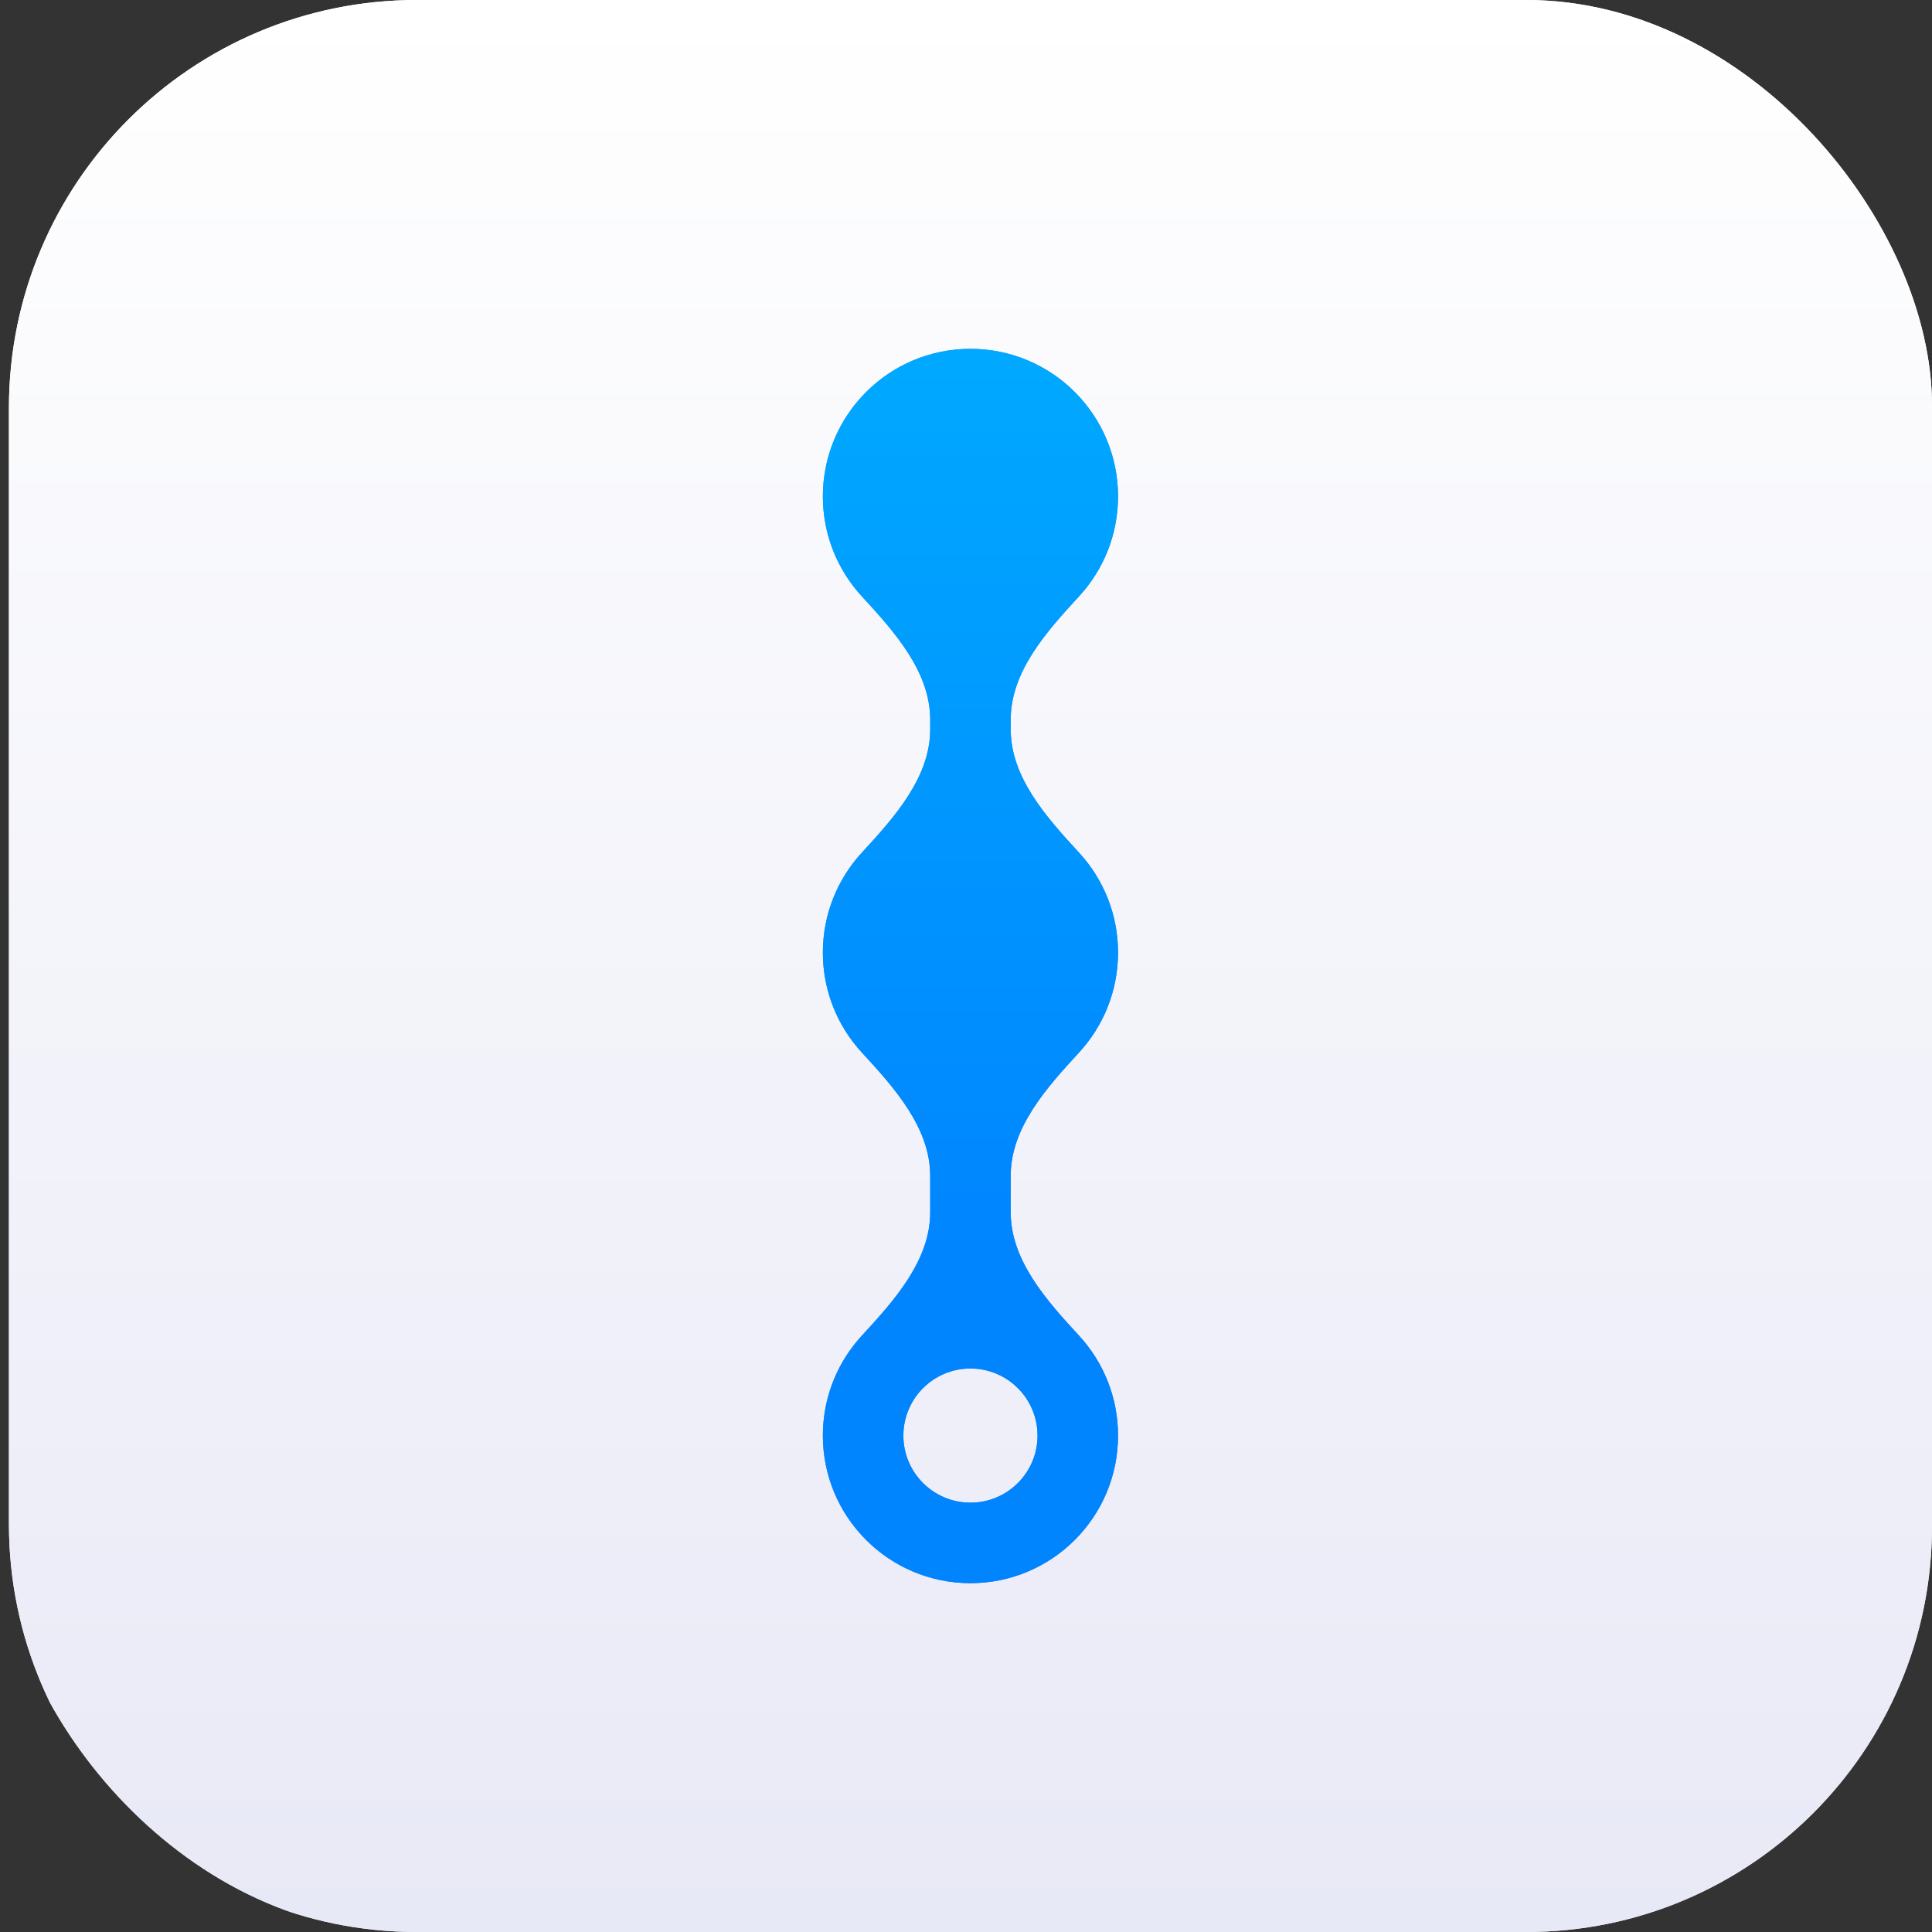 <svg width="72" height="72" viewBox="0 0 72 72" fill="none" xmlns="http://www.w3.org/2000/svg">
<rect x="0" y="0" width="72" height="72" fill="#333333" stroke="none"/>
<g clip-path="url(#clip0_3001_5722)">
<path d="M57.133 0H15.533C7.138 0 0.333 6.805 0.333 15.2V56.8C0.333 65.195 7.138 72 15.533 72H57.133C65.528 72 72.333 65.195 72.333 56.8V15.2C72.333 6.805 65.528 0 57.133 0Z" fill="url(#paint0_linear_3001_5722)"/>
<path d="M57.133 0H15.533C7.138 0 0.333 6.805 0.333 15.2V56.8C0.333 65.195 7.138 72 15.533 72H57.133C65.528 72 72.333 65.195 72.333 56.8V15.2C72.333 6.805 65.528 0 57.133 0Z" fill="url(#paint1_linear_3001_5722)"/>
<path fill-rule="evenodd" clip-rule="evenodd" d="M37.666 26.819C37.666 25.029 38.997 23.543 40.21 22.227C41.114 21.247 41.666 19.938 41.666 18.5C41.666 15.462 39.203 13 36.166 13C33.128 13 30.666 15.462 30.666 18.5C30.666 19.938 31.218 21.247 32.121 22.227C33.334 23.543 34.666 25.029 34.666 26.819V27.181C34.666 28.971 33.334 30.457 32.121 31.773C31.218 32.753 30.666 34.062 30.666 35.5C30.666 36.938 31.218 38.247 32.121 39.227C33.334 40.543 34.666 42.029 34.666 43.819V45.181C34.666 46.971 33.334 48.457 32.121 49.773C31.218 50.753 30.666 52.062 30.666 53.5C30.666 56.538 33.128 59 36.166 59C39.203 59 41.666 56.538 41.666 53.5C41.666 52.062 41.114 50.753 40.21 49.773C38.997 48.457 37.666 46.971 37.666 45.181V43.819C37.666 42.029 38.997 40.543 40.21 39.227C41.114 38.247 41.666 36.938 41.666 35.5C41.666 34.062 41.114 32.753 40.21 31.773C38.997 30.457 37.666 28.971 37.666 27.181V26.819ZM36.166 56C37.546 56 38.666 54.881 38.666 53.5C38.666 52.119 37.546 51 36.166 51C34.785 51 33.666 52.119 33.666 53.5C33.666 54.881 34.785 56 36.166 56Z" fill="url(#paint2_linear_3001_5722)"/>
<path fill-rule="evenodd" clip-rule="evenodd" d="M37.666 26.819C37.666 25.029 38.997 23.543 40.21 22.227C41.114 21.247 41.666 19.938 41.666 18.5C41.666 15.462 39.203 13 36.166 13C33.128 13 30.666 15.462 30.666 18.5C30.666 19.938 31.218 21.247 32.121 22.227C33.334 23.543 34.666 25.029 34.666 26.819V27.181C34.666 28.971 33.334 30.457 32.121 31.773C31.218 32.753 30.666 34.062 30.666 35.5C30.666 36.938 31.218 38.247 32.121 39.227C33.334 40.543 34.666 42.029 34.666 43.819V45.181C34.666 46.971 33.334 48.457 32.121 49.773C31.218 50.753 30.666 52.062 30.666 53.5C30.666 56.538 33.128 59 36.166 59C39.203 59 41.666 56.538 41.666 53.5C41.666 52.062 41.114 50.753 40.21 49.773C38.997 48.457 37.666 46.971 37.666 45.181V43.819C37.666 42.029 38.997 40.543 40.21 39.227C41.114 38.247 41.666 36.938 41.666 35.5C41.666 34.062 41.114 32.753 40.21 31.773C38.997 30.457 37.666 28.971 37.666 27.181V26.819ZM36.166 56C37.546 56 38.666 54.881 38.666 53.5C38.666 52.119 37.546 51 36.166 51C34.785 51 33.666 52.119 33.666 53.5C33.666 54.881 34.785 56 36.166 56Z" fill="url(#paint3_linear_3001_5722)"/>
</g>
<defs>
<linearGradient id="paint0_linear_3001_5722" x1="36.333" y1="1.408" x2="36.333" y2="72.216" gradientUnits="userSpaceOnUse">
<stop stop-color="white"/>
<stop offset="1" stop-color="#E6E8E9"/>
</linearGradient>
<linearGradient id="paint1_linear_3001_5722" x1="36.375" y1="0" x2="36.375" y2="72" gradientUnits="userSpaceOnUse">
<stop stop-color="white"/>
<stop offset="1" stop-color="#E8E9F6"/>
</linearGradient>
<linearGradient id="paint2_linear_3001_5722" x1="36.166" y1="13" x2="36.166" y2="59" gradientUnits="userSpaceOnUse">
<stop stop-color="#128FFD"/>
<stop offset="1" stop-color="#2B72F9"/>
</linearGradient>
<linearGradient id="paint3_linear_3001_5722" x1="36.166" y1="-12.776" x2="36.166" y2="46.707" gradientUnits="userSpaceOnUse">
<stop stop-color="#00C4FF"/>
<stop offset="1" stop-color="#0085FF"/>
</linearGradient>
<clipPath id="clip0_3001_5722">
<rect width="72" height="72" rx="15.12" fill="white"/>
</clipPath>
</defs>
</svg>
